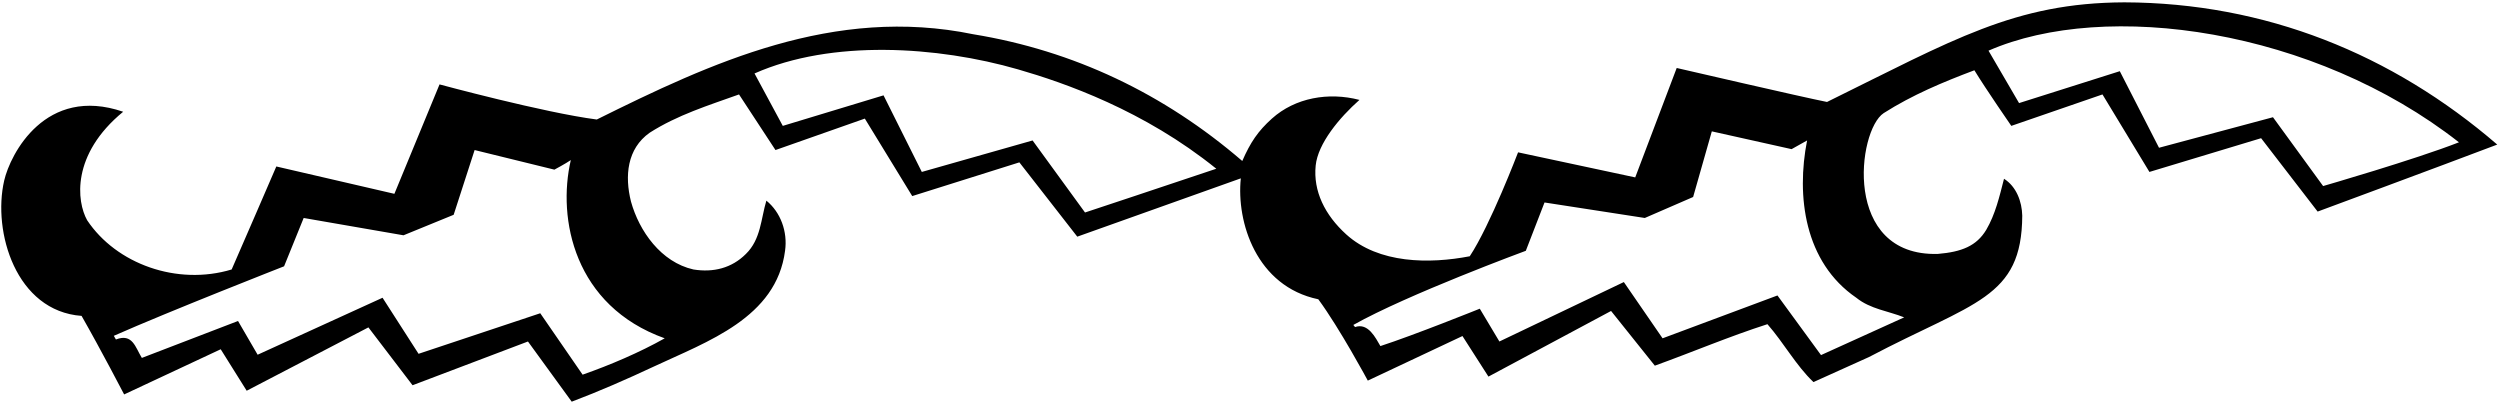 <?xml version="1.0" encoding="UTF-8"?>
<svg xmlns="http://www.w3.org/2000/svg" xmlns:xlink="http://www.w3.org/1999/xlink" width="521pt" height="84pt" viewBox="0 0 521 84" version="1.1">
<g id="surface1">
<path style=" stroke:none;fill-rule:nonzero;fill:rgb(0%,0%,0%);fill-opacity:1;" d="M 520.426 30.129 C 508.25 34.75 482.996 44.094 482.996 44.094 L 471.215 28.801 L 447.941 35.832 L 438.156 19.68 L 419.156 26.234 C 419.156 26.234 413.836 18.539 411.461 14.645 C 404.906 17.113 398.539 19.773 392.559 23.574 C 387.086 27.168 383.879 53.461 403.836 52.918 C 408.836 52.5 411.914 51.25 413.934 47.895 C 415.832 44.664 416.688 40.961 417.637 37.254 C 420.203 38.871 421.375 42 421.438 44.949 C 421.34 62.238 411.375 62.875 389.516 74.398 L 377.926 79.625 C 374.316 76.207 371.754 71.457 368.332 67.559 C 360.352 70.125 352.754 73.355 344.867 76.207 L 335.746 64.805 L 310.191 78.484 L 304.777 70.031 L 285.051 79.32 C 285.051 79.32 279.223 68.469 274.738 62.371 C 261.824 59.68 257.633 46.285 258.586 37.168 L 224.504 49.32 L 212.438 33.836 L 190.109 40.863 L 180.23 24.715 L 161.609 31.27 L 154.012 19.68 C 147.645 21.961 141.188 23.957 135.391 27.66 C 130.664 31 130.164 36.684 131.496 42.004 C 133.207 48.18 137.766 54.641 144.512 56.16 C 148.664 56.832 152.492 55.875 155.438 52.93 C 158.57 49.891 158.57 45.613 159.711 41.816 C 162.656 44.191 164.176 48.273 163.605 52.266 C 161.801 66.23 147.414 71.168 136.246 76.395 C 130.621 79.027 124.941 81.523 119.145 83.711 L 110.027 71.168 L 85.977 80.285 L 76.777 68.227 L 51.41 81.43 L 45.996 72.785 L 25.871 82.199 C 25.871 82.199 21 72.832 17 65.832 C 3.332 64.832 -1.586 48.32 0.871 37.637 C 2.145 32.09 9.5 17.75 25.668 23.289 C 14.809 32.203 15.977 42.004 18.16 45.898 C 24.242 55.02 36.918 59.582 48.277 56.16 C 49.5 53.418 57.586 34.691 57.586 34.691 L 82.191 40.391 L 91.598 17.59 C 91.598 17.59 113.352 23.48 124.371 24.906 C 148.121 13.125 173.77 1.156 202.84 7.141 C 223.742 10.559 242.551 19.488 258.891 33.551 C 260.59 29.645 262.184 27.305 265.066 24.715 C 269.918 20.352 276.891 19.145 283.309 20.82 C 279.129 24.523 274.648 29.906 274.188 34.5 C 273.648 39.82 276.086 44.793 280.551 48.844 C 287.32 54.984 297.938 55.02 306.297 53.406 C 310.57 46.945 316.367 31.746 316.367 31.746 L 340.781 36.969 L 349.426 14.168 C 349.426 14.168 375.664 20.25 380.75 21.25 C 407 8.332 419.82 0.586 442.715 0.488 C 472.07 0.586 498.48 11.227 520.426 30.129 Z M 414.406 10.559 L 420.773 21.484 L 441.766 14.836 L 449.938 30.793 L 473.688 24.43 L 484.137 38.773 C 484.137 38.773 503.23 33.266 512.445 29.656 C 482.25 6 438.875 -0.125 414.406 10.559 Z M 212.152 14.457 C 195.406 9.621 173.297 8.184 157.242 15.309 L 163.133 26.234 L 184.129 19.871 L 192.105 35.832 L 215.191 29.273 L 226.117 44.285 C 226.117 44.285 244.336 38.25 253.477 35.164 C 238.414 23 221.836 17.25 212.152 14.457 Z M 356.742 27.375 L 352.848 41.055 L 342.777 45.426 L 321.879 42.195 L 317.98 52.266 C 317.98 52.266 293.336 61.352 282.031 67.719 C 282.141 67.844 282.266 67.984 282.391 68.156 C 285.156 67.203 286.688 70.453 287.676 72.121 C 294.707 69.84 308.387 64.332 308.387 64.332 L 312.473 71.168 L 338.41 58.781 L 346.48 70.504 L 370.422 61.574 L 379.5 74 L 396.832 66.137 C 393.508 64.805 389.801 64.426 386.855 62.051 C 376.027 54.641 374.316 40.863 376.598 29.273 C 375.551 29.844 373.367 31.082 373.367 31.082 Z M 98.91 31.27 L 94.543 44.762 L 84.09 49.035 L 63.285 45.426 L 59.203 55.496 C 59.203 55.496 35.309 64.855 23.719 69.984 L 24.156 70.75 C 27.625 69.406 28.195 72.363 29.562 74.59 L 49.605 66.895 L 53.691 73.926 L 79.723 62.051 L 87.227 73.734 L 112.59 65.281 L 121.414 78.082 C 127.117 76.086 133.301 73.449 138.527 70.504 C 119.664 63.75 116.105 45.613 118.957 33.359 C 117.914 34.082 115.535 35.355 115.535 35.355 L 98.91 31.27 "/>
</g>
</svg>
